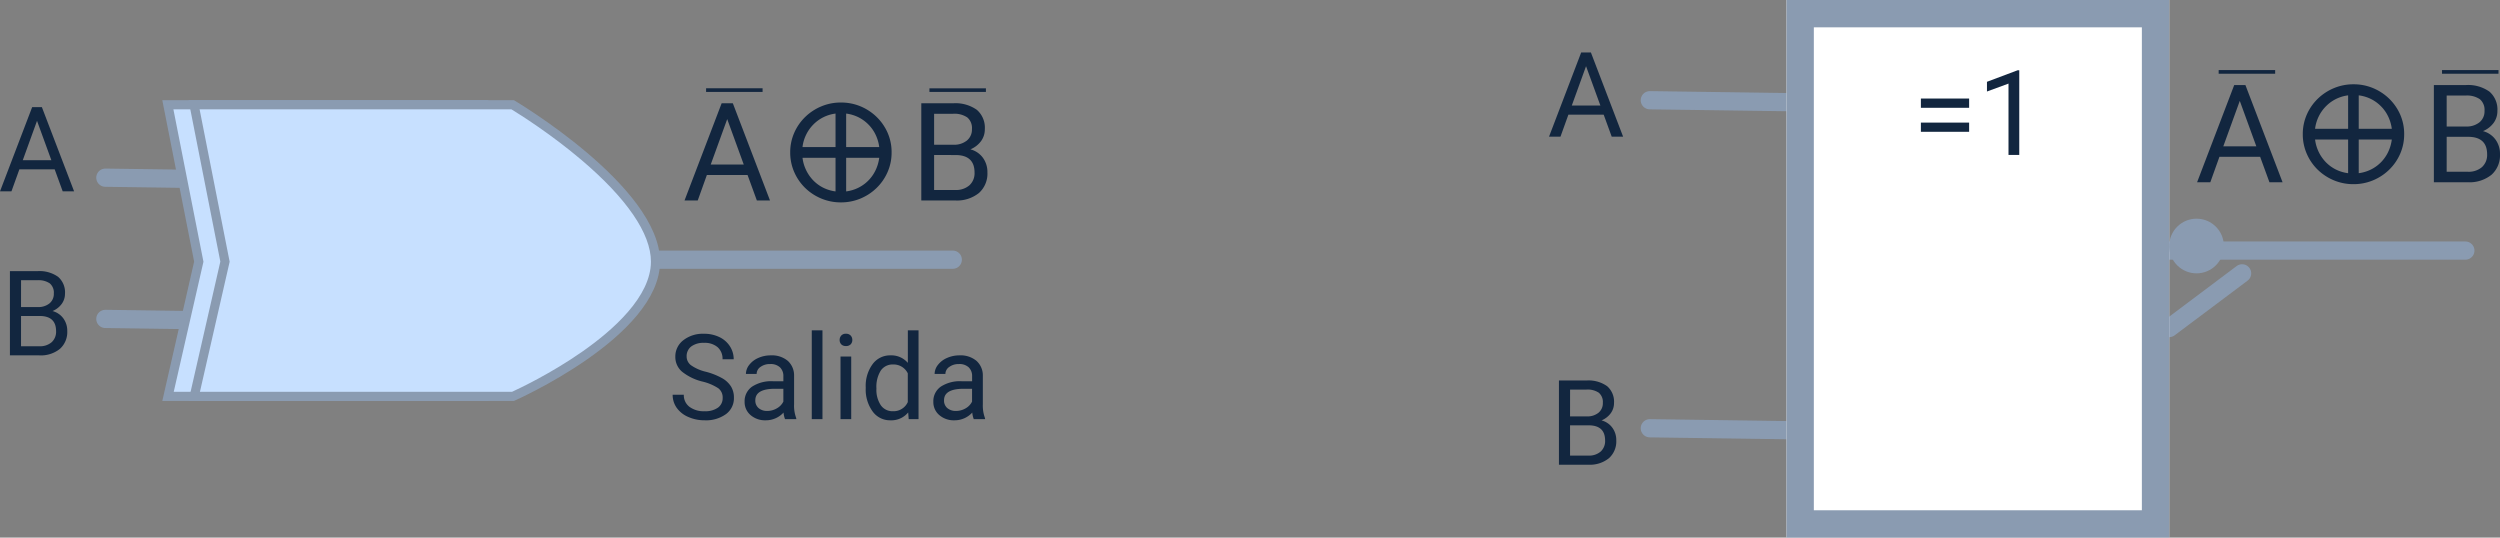 <svg xmlns="http://www.w3.org/2000/svg" width="274.367" height="59" viewBox="0 0 274.367 59">
  <rect x="0" y="0" width="274.367" height="59" fill="#808080" stroke="none"/>
  <g id="Grupo_1113336" data-name="Grupo 1113336" transform="translate(-243.988 -3138)">
    <line id="Línea_586" data-name="Línea 586" x2="40" transform="translate(308.551 3166.5)" fill="none" stroke="#8a9bb1" stroke-linecap="round" stroke-width="2"/>
    <line id="Línea_590" data-name="Línea 590" x2="36" y2="0.5" transform="translate(255.551 3173)" fill="none" stroke="#8a9bb1" stroke-linecap="round" stroke-width="2"/>
    <line id="Línea_591" data-name="Línea 591" x2="36" y2="0.5" transform="translate(255.551 3157.5)" fill="none" stroke="#8a9bb1" stroke-linecap="round" stroke-width="2"/>
    <line id="Línea_592" data-name="Línea 592" x2="36" y2="0.5" transform="translate(425.051 3149)" fill="none" stroke="#8a9bb1" stroke-linecap="round" stroke-width="2"/>
    <line id="Línea_593" data-name="Línea 593" x2="36" y2="0.5" transform="translate(425.051 3185)" fill="none" stroke="#8a9bb1" stroke-linecap="round" stroke-width="2"/>
    <line id="Línea_587" data-name="Línea 587" x2="53" transform="translate(461.551 3165.5)" fill="none" stroke="#8a9bb1" stroke-linecap="round" stroke-width="2"/>
    <line id="Línea_589" data-name="Línea 589" y1="6" x2="8" transform="translate(482.051 3168)" fill="none" stroke="#8a9bb1" stroke-linecap="round" stroke-width="2"/>
    <g id="Rectángulo_406754" data-name="Rectángulo 406754" transform="translate(440.051 3138)" fill="#fff" stroke="#8a9bb1" stroke-width="3">
      <rect width="42" height="59" stroke="none"/>
      <rect x="1.5" y="1.5" width="39" height="56" fill="none"/>
    </g>
    <path id="Trazado_901091" data-name="Trazado 901091" d="M1.936-2.418H-1.936L-2.806,0H-4.062L-.533-9.242H.533L4.069,0H2.818Zm-3.5-1H1.574L0-7.738Z" transform="translate(248.051 3159)" fill="#12263f"/>
    <path id="Trazado_901092" data-name="Trazado 901092" d="M-2.974,0V-9.242H.048a3.507,3.507,0,0,1,2.263.622,2.242,2.242,0,0,1,.759,1.841A1.877,1.877,0,0,1,2.7-5.634a2.387,2.387,0,0,1-1,.771,2.143,2.143,0,0,1,1.184.8,2.286,2.286,0,0,1,.435,1.4A2.472,2.472,0,0,1,2.51-.711,3.334,3.334,0,0,1,.232,0Zm1.219-4.323V-1H.257A1.938,1.938,0,0,0,1.6-1.438a1.549,1.549,0,0,0,.492-1.216q0-1.669-1.815-1.669Zm0-.978H.086a1.93,1.93,0,0,0,1.279-.4,1.344,1.344,0,0,0,.479-1.088A1.321,1.321,0,0,0,1.4-7.9,2.182,2.182,0,0,0,.048-8.246h-1.8Z" transform="translate(248.051 3177)" fill="#12263f"/>
    <path id="Trazado_901094" data-name="Trazado 901094" d="M-13.952-4.12a5.731,5.731,0,0,1-2.282-1.108,2.116,2.116,0,0,1-.714-1.622,2.236,2.236,0,0,1,.873-1.806,3.469,3.469,0,0,1,2.269-.714,3.786,3.786,0,0,1,1.7.368,2.792,2.792,0,0,1,1.155,1.016,2.6,2.6,0,0,1,.409,1.416h-1.225A1.69,1.69,0,0,0-12.3-7.892a2.168,2.168,0,0,0-1.5-.481,2.22,2.22,0,0,0-1.406.4,1.326,1.326,0,0,0-.5,1.1,1.193,1.193,0,0,0,.479.957,4.7,4.7,0,0,0,1.631.715,7.569,7.569,0,0,1,1.8.715,2.736,2.736,0,0,1,.965.911,2.325,2.325,0,0,1,.314,1.225,2.159,2.159,0,0,1-.876,1.8,3.735,3.735,0,0,1-2.342.676A4.344,4.344,0,0,1-15.52-.238a2.991,2.991,0,0,1-1.273-1,2.44,2.44,0,0,1-.448-1.441h1.225A1.592,1.592,0,0,0-15.4-1.355a2.606,2.606,0,0,0,1.654.486,2.4,2.4,0,0,0,1.479-.394,1.278,1.278,0,0,0,.514-1.073,1.255,1.255,0,0,0-.476-1.051A5.489,5.489,0,0,0-13.952-4.12ZM-4.907,0a2.467,2.467,0,0,1-.165-.724A2.62,2.62,0,0,1-7.027.127,2.424,2.424,0,0,1-8.693-.448,1.859,1.859,0,0,1-9.344-1.9a1.942,1.942,0,0,1,.816-1.666,3.846,3.846,0,0,1,2.295-.594h1.143V-4.7a1.319,1.319,0,0,0-.368-.981,1.48,1.48,0,0,0-1.085-.365A1.712,1.712,0,0,0-7.6-5.732a.935.935,0,0,0-.425.768H-9.2a1.621,1.621,0,0,1,.365-.993,2.491,2.491,0,0,1,.99-.759A3.331,3.331,0,0,1-6.475-7a2.715,2.715,0,0,1,1.86.594,2.141,2.141,0,0,1,.7,1.635v3.161A3.865,3.865,0,0,0-3.675-.1V0ZM-6.855-.9a2.064,2.064,0,0,0,1.047-.286,1.728,1.728,0,0,0,.717-.743V-3.333h-.92q-2.158,0-2.158,1.263a1.069,1.069,0,0,0,.368.863A1.415,1.415,0,0,0-6.855-.9ZM-.8,0H-1.974V-9.75H-.8ZM2.355,0H1.181V-6.868H2.355ZM1.085-8.69a.7.7,0,0,1,.175-.482.655.655,0,0,1,.517-.2.666.666,0,0,1,.521.2.694.694,0,0,1,.178.482.671.671,0,0,1-.178.476.678.678,0,0,1-.521.19.667.667,0,0,1-.517-.19A.678.678,0,0,1,1.085-8.69Zm2.863,5.2A4.023,4.023,0,0,1,4.7-6.033,2.369,2.369,0,0,1,6.659-7a2.382,2.382,0,0,1,1.911.825V-9.75H9.744V0H8.665L8.607-.736A2.391,2.391,0,0,1,6.646.127,2.346,2.346,0,0,1,4.7-.851,4.069,4.069,0,0,1,3.948-3.4Zm1.174.133A3.046,3.046,0,0,0,5.6-1.53a1.56,1.56,0,0,0,1.333.66,1.713,1.713,0,0,0,1.631-1V-5.027A1.726,1.726,0,0,0,6.951-6,1.567,1.567,0,0,0,5.6-5.332,3.354,3.354,0,0,0,5.123-3.358ZM15.806,0a2.467,2.467,0,0,1-.165-.724,2.62,2.62,0,0,1-1.955.851,2.424,2.424,0,0,1-1.666-.574A1.859,1.859,0,0,1,11.369-1.9a1.942,1.942,0,0,1,.816-1.666,3.846,3.846,0,0,1,2.295-.594h1.143V-4.7a1.319,1.319,0,0,0-.368-.981,1.48,1.48,0,0,0-1.085-.365,1.712,1.712,0,0,0-1.054.317.935.935,0,0,0-.425.768H11.508a1.621,1.621,0,0,1,.365-.993,2.491,2.491,0,0,1,.99-.759A3.331,3.331,0,0,1,14.238-7,2.715,2.715,0,0,1,16.1-6.4a2.141,2.141,0,0,1,.7,1.635v3.161a3.865,3.865,0,0,0,.241,1.5V0ZM13.857-.9A2.064,2.064,0,0,0,14.9-1.181a1.728,1.728,0,0,0,.717-.743V-3.333H14.7q-2.158,0-2.158,1.263a1.069,1.069,0,0,0,.368.863A1.415,1.415,0,0,0,13.857-.9Z" transform="translate(335.051 3184)" fill="#12263f"/>
    <path id="Trazado_901095" data-name="Trazado 901095" d="M1.936-2.418H-1.936L-2.806,0H-4.062L-.533-9.242H.533L4.069,0H2.818Zm-3.5-1H1.574L0-7.738Z" transform="translate(418.051 3153)" fill="#12263f"/>
    <path id="Trazado_901096" data-name="Trazado 901096" d="M-2.974,0V-9.242H.048a3.507,3.507,0,0,1,2.263.622,2.242,2.242,0,0,1,.759,1.841A1.877,1.877,0,0,1,2.7-5.634a2.387,2.387,0,0,1-1,.771,2.143,2.143,0,0,1,1.184.8,2.286,2.286,0,0,1,.435,1.4A2.472,2.472,0,0,1,2.51-.711,3.334,3.334,0,0,1,.232,0Zm1.219-4.323V-1H.257A1.938,1.938,0,0,0,1.6-1.438a1.549,1.549,0,0,0,.492-1.216q0-1.669-1.815-1.669Zm0-.978H.086a1.93,1.93,0,0,0,1.279-.4,1.344,1.344,0,0,0,.479-1.088A1.321,1.321,0,0,0,1.4-7.9,2.182,2.182,0,0,0,.048-8.246h-1.8Z" transform="translate(418.051 3189)" fill="#12263f"/>
    <path id="Trazado_901097" data-name="Trazado 901097" d="M-.958-5.167H-6.252V-6.189H-.958Zm0,2.634H-6.252V-3.548H-.958ZM4.545,0H3.364V-7.827L1-6.957V-8.023L4.361-9.287h.184Z" transform="translate(461.051 3155)" fill="#12263f"/>
    <circle id="Elipse_11639" data-name="Elipse 11639" cx="3" cy="3" r="3" transform="translate(482.051 3162)" fill="#8a9bb1"/>
    <g id="Trazado_900555" data-name="Trazado 900555" transform="translate(261.801 3149)" fill="#c7e0ff">
      <path d="M 35.613 32.5 L 0.627 32.5 L 3.981 17.82 L 4.004 17.716 L 3.984 17.612 L 0.608 0.5 L 35.582 0.5 C 36.266 0.914 39.867 3.137 43.422 6.151 C 48.543 10.492 51.25 14.489 51.25 17.708 C 51.25 19.469 50.447 21.335 48.864 23.254 C 47.566 24.829 45.748 26.435 43.462 28.029 C 39.875 30.53 36.239 32.216 35.613 32.5 Z" stroke="none"/>
      <path d="M 1.217 1 L 4.515 17.724 L 1.254 32 L 35.505 32 C 36.334 31.62 39.786 29.984 43.188 27.61 C 46.638 25.204 50.75 21.532 50.75 17.708 C 50.75 14.643 48.108 10.781 43.109 6.541 C 39.749 3.69 36.343 1.551 35.442 1 L 1.217 1 M 3.814697265625e-06 0 L 35.72 0 C 35.72 0 51.75 9.458 51.75 17.708 C 51.75 25.958 35.72 33 35.72 33 L 3.814697265625e-06 33 L 3.493 17.708 L 3.814697265625e-06 0 Z" stroke="none" fill="#8a9bb1"/>
    </g>
    <g id="Trazado_900540" data-name="Trazado 900540" transform="translate(264.676 3149)" fill="#c7e0ff">
      <path d="M 35.613 32.5 L 0.627 32.5 L 3.981 17.82 L 4.004 17.716 L 3.984 17.612 L 0.608 0.5 L 35.582 0.5 C 36.266 0.914 39.867 3.137 43.422 6.151 C 48.543 10.492 51.25 14.489 51.25 17.708 C 51.25 19.469 50.447 21.335 48.864 23.254 C 47.566 24.829 45.748 26.435 43.462 28.029 C 39.875 30.53 36.239 32.216 35.613 32.5 Z" stroke="none"/>
      <path d="M 1.217 1 L 4.515 17.724 L 1.254 32 L 35.505 32 C 36.334 31.62 39.786 29.984 43.188 27.61 C 46.638 25.204 50.75 21.532 50.75 17.708 C 50.75 14.643 48.108 10.781 43.109 6.541 C 39.749 3.69 36.343 1.551 35.442 1 L 1.217 1 M 3.814697265625e-06 0 L 35.72 0 C 35.72 0 51.75 9.458 51.75 17.708 C 51.75 25.958 35.72 33 35.72 33 L 3.814697265625e-06 33 L 3.493 17.708 L 3.814697265625e-06 0 Z" stroke="none" fill="#8a9bb1"/>
    </g>
    <path id="Trazado_901093" data-name="Trazado 901093" d="M-10.02-2.791h-4.468l-1,2.791h-1.45l4.072-10.664h1.23L-7.559,0H-9Zm-4.043-1.15h3.625l-1.816-4.988Zm5.691-7.969h-6.2v-.4h6.2ZM5.787-5.273A5.3,5.3,0,0,1,5.347-3.12a5.485,5.485,0,0,1-1.2,1.74A5.635,5.635,0,0,1,2.385-.215,5.506,5.506,0,0,1,.223.211,5.506,5.506,0,0,1-1.939-.215,5.635,5.635,0,0,1-3.705-1.38,5.485,5.485,0,0,1-4.9-3.12,5.3,5.3,0,0,1-5.34-5.273,5.271,5.271,0,0,1-4.9-7.422a5.5,5.5,0,0,1,1.2-1.736,5.635,5.635,0,0,1,1.767-1.165,5.506,5.506,0,0,1,2.162-.426,5.506,5.506,0,0,1,2.162.426A5.635,5.635,0,0,1,4.152-9.158a5.5,5.5,0,0,1,1.2,1.736A5.271,5.271,0,0,1,5.787-5.273ZM.8-.993A4.247,4.247,0,0,0,2.148-1.4a4.109,4.109,0,0,0,1.1-.8,4.139,4.139,0,0,0,.782-1.121,4.5,4.5,0,0,0,.4-1.362H.8Zm3.63-4.869a4.447,4.447,0,0,0-.4-1.358,4.1,4.1,0,0,0-.782-1.112,4.159,4.159,0,0,0-1.1-.8A4.247,4.247,0,0,0,.8-9.536v3.674Zm-8.42,1.178a4.257,4.257,0,0,0,.4,1.362A4.273,4.273,0,0,0-2.809-2.2a4.066,4.066,0,0,0,1.094.8A4.2,4.2,0,0,0-.365-.993V-4.685ZM-.365-9.536a4.2,4.2,0,0,0-1.349.409,4.115,4.115,0,0,0-1.094.8A4.227,4.227,0,0,0-3.591-7.22a4.21,4.21,0,0,0-.4,1.358H-.365ZM9.046,0V-10.664h3.486a4.047,4.047,0,0,1,2.611.718,2.587,2.587,0,0,1,.875,2.124A2.166,2.166,0,0,1,15.594-6.5a2.754,2.754,0,0,1-1.157.89,2.473,2.473,0,0,1,1.366.919,2.638,2.638,0,0,1,.5,1.615,2.852,2.852,0,0,1-.93,2.256A3.847,3.847,0,0,1,12.745,0Zm1.406-4.988V-1.15h2.322a2.236,2.236,0,0,0,1.549-.509,1.788,1.788,0,0,0,.568-1.4q0-1.926-2.095-1.926Zm0-1.128h2.124a2.226,2.226,0,0,0,1.476-.462,1.55,1.55,0,0,0,.553-1.255,1.524,1.524,0,0,0-.513-1.281,2.518,2.518,0,0,0-1.56-.4h-2.08Zm5.684-5.793H9.94v-.4h6.2Z" transform="translate(336.051 3160)" fill="#12263f"/>
    <path id="Trazado_901098" data-name="Trazado 901098" d="M-10.02-2.791h-4.468l-1,2.791h-1.45l4.072-10.664h1.23L-7.559,0H-9Zm-4.043-1.15h3.625l-1.816-4.988Zm5.691-7.969h-6.2v-.4h6.2ZM5.787-5.273A5.3,5.3,0,0,1,5.347-3.12a5.485,5.485,0,0,1-1.2,1.74A5.635,5.635,0,0,1,2.385-.215,5.506,5.506,0,0,1,.223.211,5.506,5.506,0,0,1-1.939-.215,5.635,5.635,0,0,1-3.705-1.38,5.485,5.485,0,0,1-4.9-3.12,5.3,5.3,0,0,1-5.34-5.273,5.271,5.271,0,0,1-4.9-7.422a5.5,5.5,0,0,1,1.2-1.736,5.635,5.635,0,0,1,1.767-1.165,5.506,5.506,0,0,1,2.162-.426,5.506,5.506,0,0,1,2.162.426A5.635,5.635,0,0,1,4.152-9.158a5.5,5.5,0,0,1,1.2,1.736A5.271,5.271,0,0,1,5.787-5.273ZM.8-.993A4.247,4.247,0,0,0,2.148-1.4a4.109,4.109,0,0,0,1.1-.8,4.139,4.139,0,0,0,.782-1.121,4.5,4.5,0,0,0,.4-1.362H.8Zm3.63-4.869a4.447,4.447,0,0,0-.4-1.358,4.1,4.1,0,0,0-.782-1.112,4.159,4.159,0,0,0-1.1-.8A4.247,4.247,0,0,0,.8-9.536v3.674Zm-8.42,1.178a4.257,4.257,0,0,0,.4,1.362A4.273,4.273,0,0,0-2.809-2.2a4.066,4.066,0,0,0,1.094.8A4.2,4.2,0,0,0-.365-.993V-4.685ZM-.365-9.536a4.2,4.2,0,0,0-1.349.409,4.115,4.115,0,0,0-1.094.8A4.227,4.227,0,0,0-3.591-7.22a4.21,4.21,0,0,0-.4,1.358H-.365ZM9.046,0V-10.664h3.486a4.047,4.047,0,0,1,2.611.718,2.587,2.587,0,0,1,.875,2.124A2.166,2.166,0,0,1,15.594-6.5a2.754,2.754,0,0,1-1.157.89,2.473,2.473,0,0,1,1.366.919,2.638,2.638,0,0,1,.5,1.615,2.852,2.852,0,0,1-.93,2.256A3.847,3.847,0,0,1,12.745,0Zm1.406-4.988V-1.15h2.322a2.236,2.236,0,0,0,1.549-.509,1.788,1.788,0,0,0,.568-1.4q0-1.926-2.095-1.926Zm0-1.128h2.124a2.226,2.226,0,0,0,1.476-.462,1.55,1.55,0,0,0,.553-1.255,1.524,1.524,0,0,0-.513-1.281,2.518,2.518,0,0,0-1.56-.4h-2.08Zm5.684-5.793H9.94v-.4h6.2Z" transform="translate(502.051 3158)" fill="#12263f"/>
  </g>
</svg>
